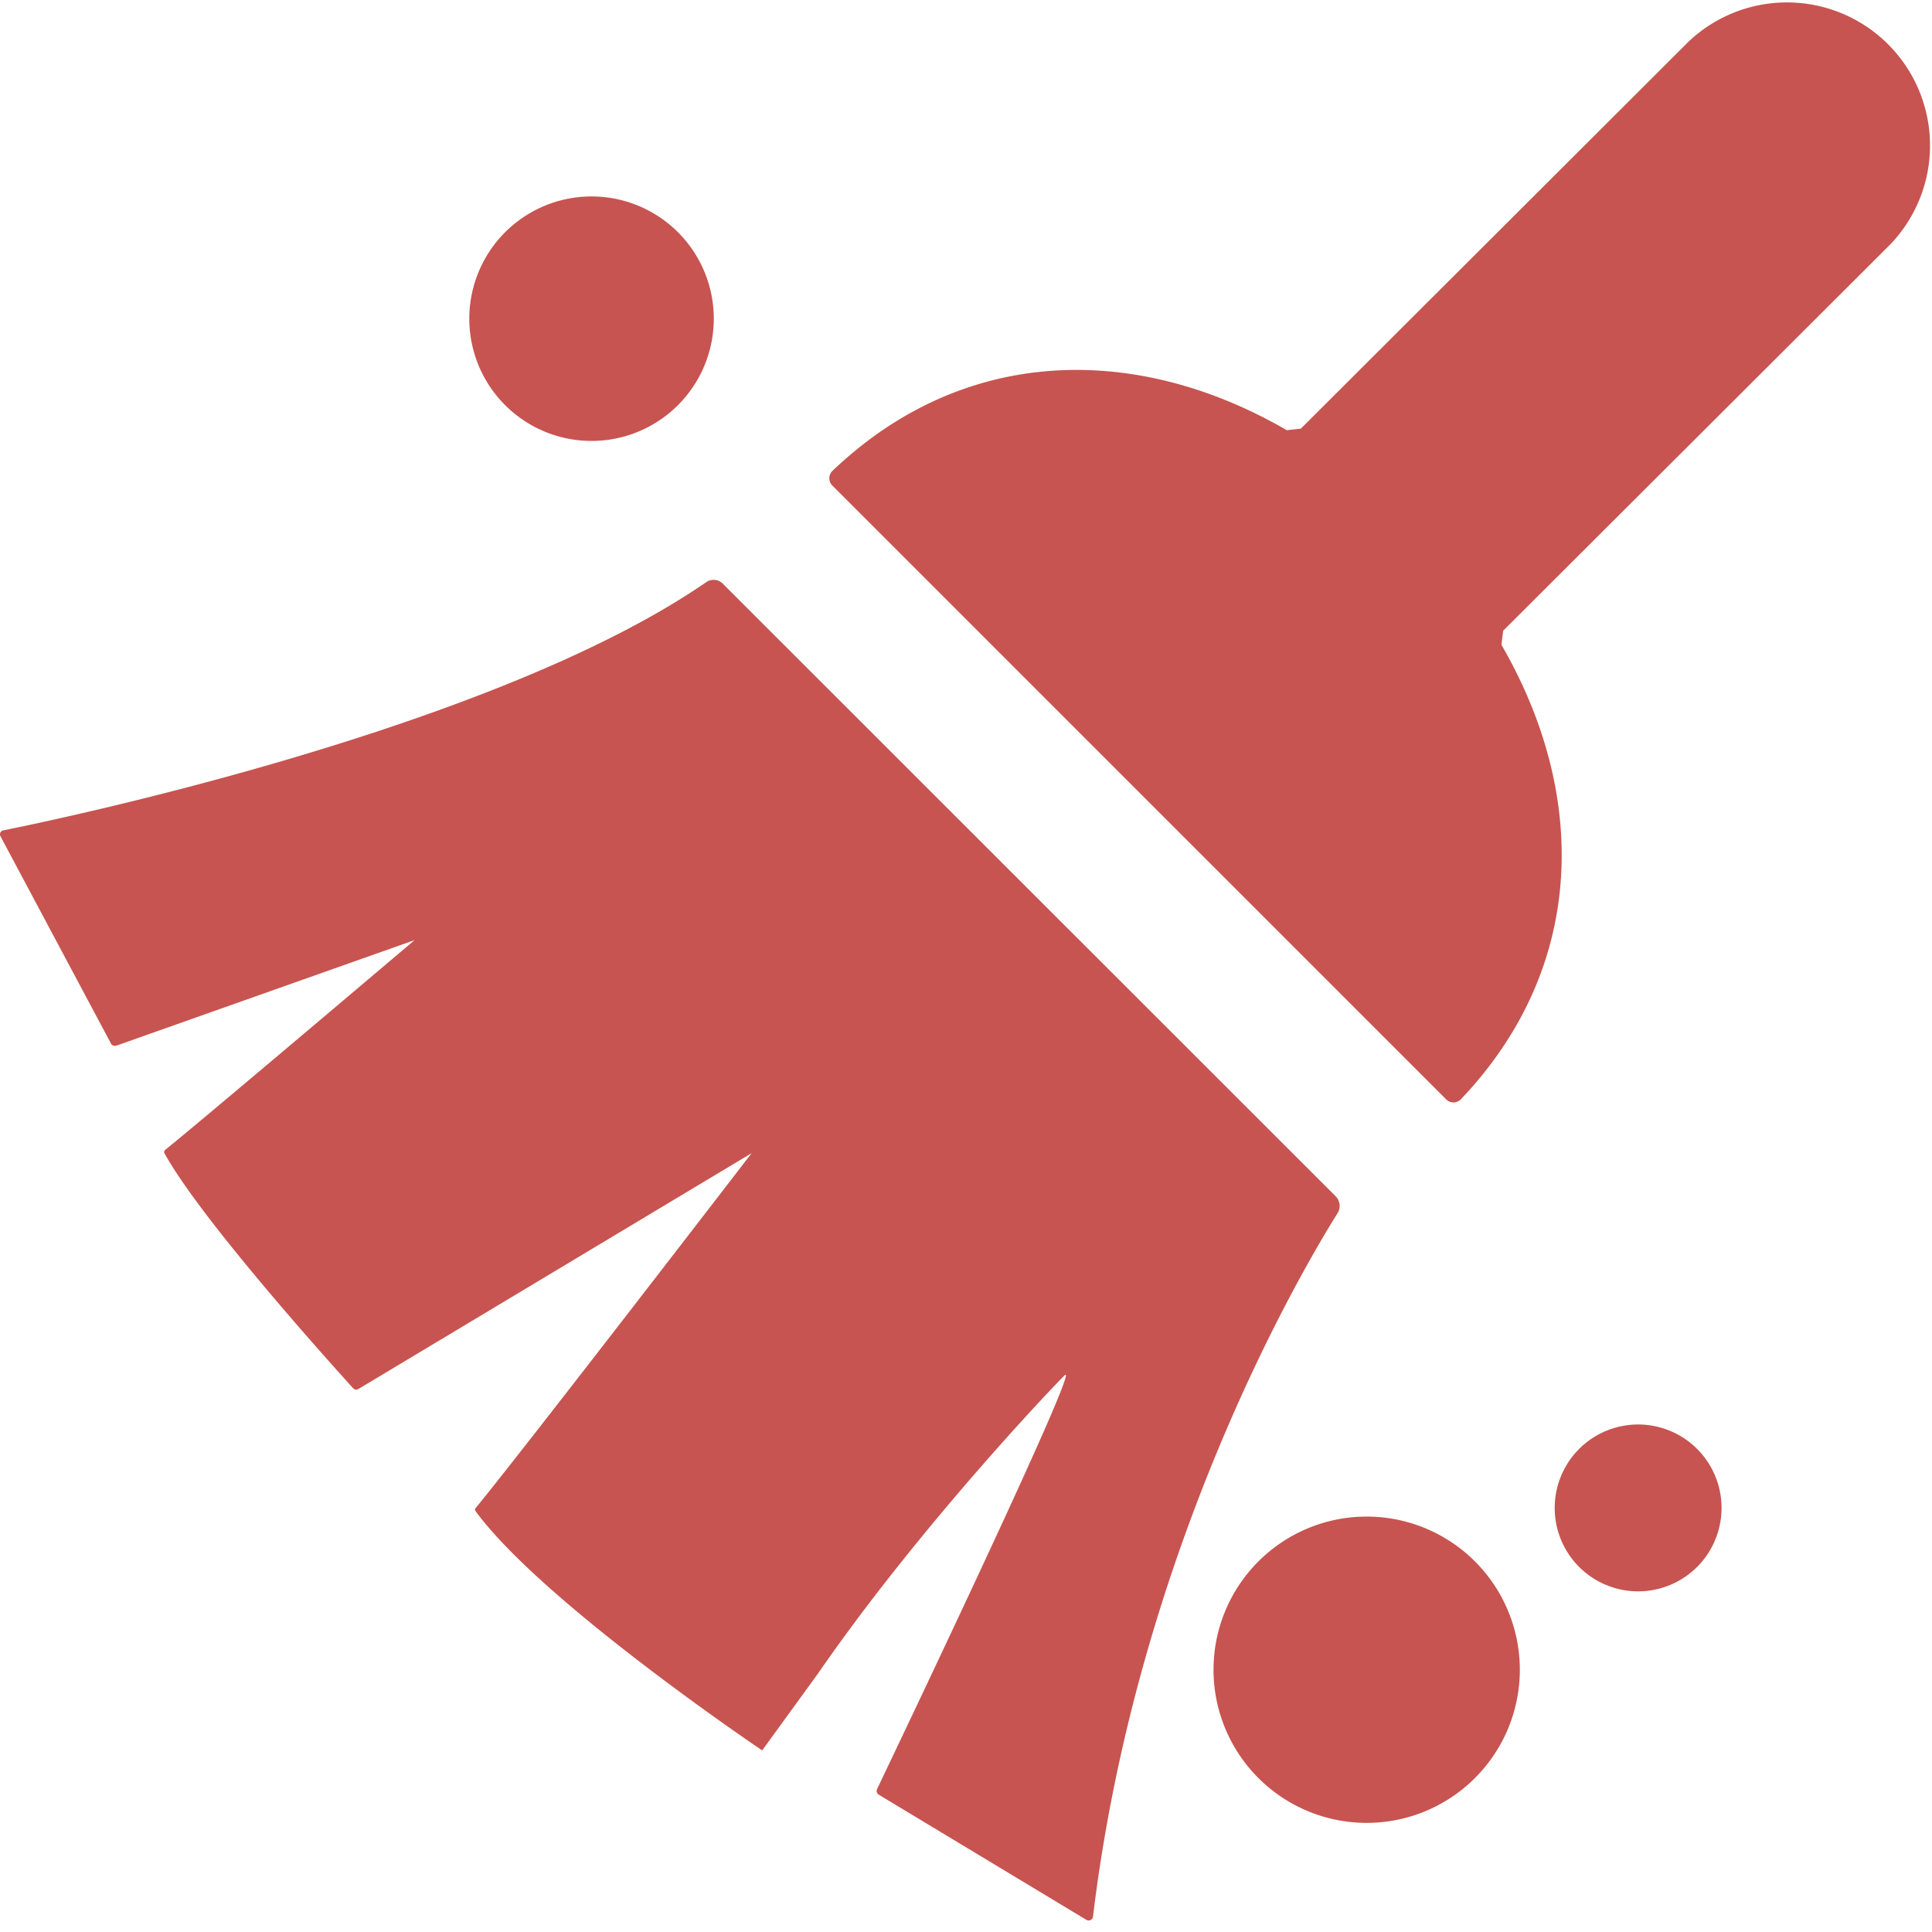 <?xml version="1.0" standalone="no"?><!DOCTYPE svg PUBLIC "-//W3C//DTD SVG 1.1//EN"
        "http://www.w3.org/Graphics/SVG/1.1/DTD/svg11.dtd">
<svg t="1597386436231" class="icon" viewBox="0 0 1024 1024" version="1.1" xmlns="http://www.w3.org/2000/svg"
     p-id="18445"
     width="14" height="14">
    <defs>
        <style type="text/css"></style>
    </defs>
    <path d="M383.258 309.527l324.561 324.422a7.261 7.261 0 0 1 1.164 8.983c-17.548 28.02-106.031 176.593-129.676 372.969a2.327 2.327 0 0 1-3.398 1.722l-110.173-66.42c-0.977-0.652-1.396-1.862-0.884-2.932 10.38-21.737 109.521-229.469 99.375-219.276-10.705 10.705-79.313 83.549-130.7 158.068l-29.556 40.681s-115.945-78.01-151.738-126.557c-0.559-0.745-0.652-1.396 0-2.048 23.552-28.579 146.153-187.951 146.153-187.951l-208.431 125.021c-0.977 0.512-2.095 0.419-2.839-0.465-10.147-11.217-79.732-88.157-99.84-124.276-0.419-0.745-0.419-1.396 0.326-2.048 19.875-16.012 132.143-111.151 132.143-111.151l-158.068 55.948a2.42 2.42 0 0 1-2.839-1.071L0.329 443.392c-0.745-1.303-0.186-2.932 1.303-3.258 27.834-5.585 260.003-53.807 372.689-131.584a6.842 6.842 0 0 1 8.937 0.977z m339.177 494.313a81.175 81.175 0 1 1 0 162.304 81.175 81.175 0 0 1 0-162.304z m143.779-48.78a44.218 44.218 0 1 1 0 88.343 44.218 44.218 0 0 1 0-88.343zM894.979 22.063a75.823 75.823 0 0 1 107.055 107.334l-205.312 204.893c-0.326 2.839-0.652 4.655-0.884 7.54 45.708 78.988 45.475 170.356-21.597 240.873a5.446 5.446 0 0 1-7.633 0.093L441.068 257.257a5.446 5.446 0 0 1 0.093-7.633c70.377-67.165 161.932-67.398 240.873-21.597l7.447-0.838zM313.533 104.122a64.791 64.791 0 1 1 0 129.583 64.791 64.791 0 0 1 0-129.583z"
          p-id="18446" fill="#c75450"></path>
</svg>